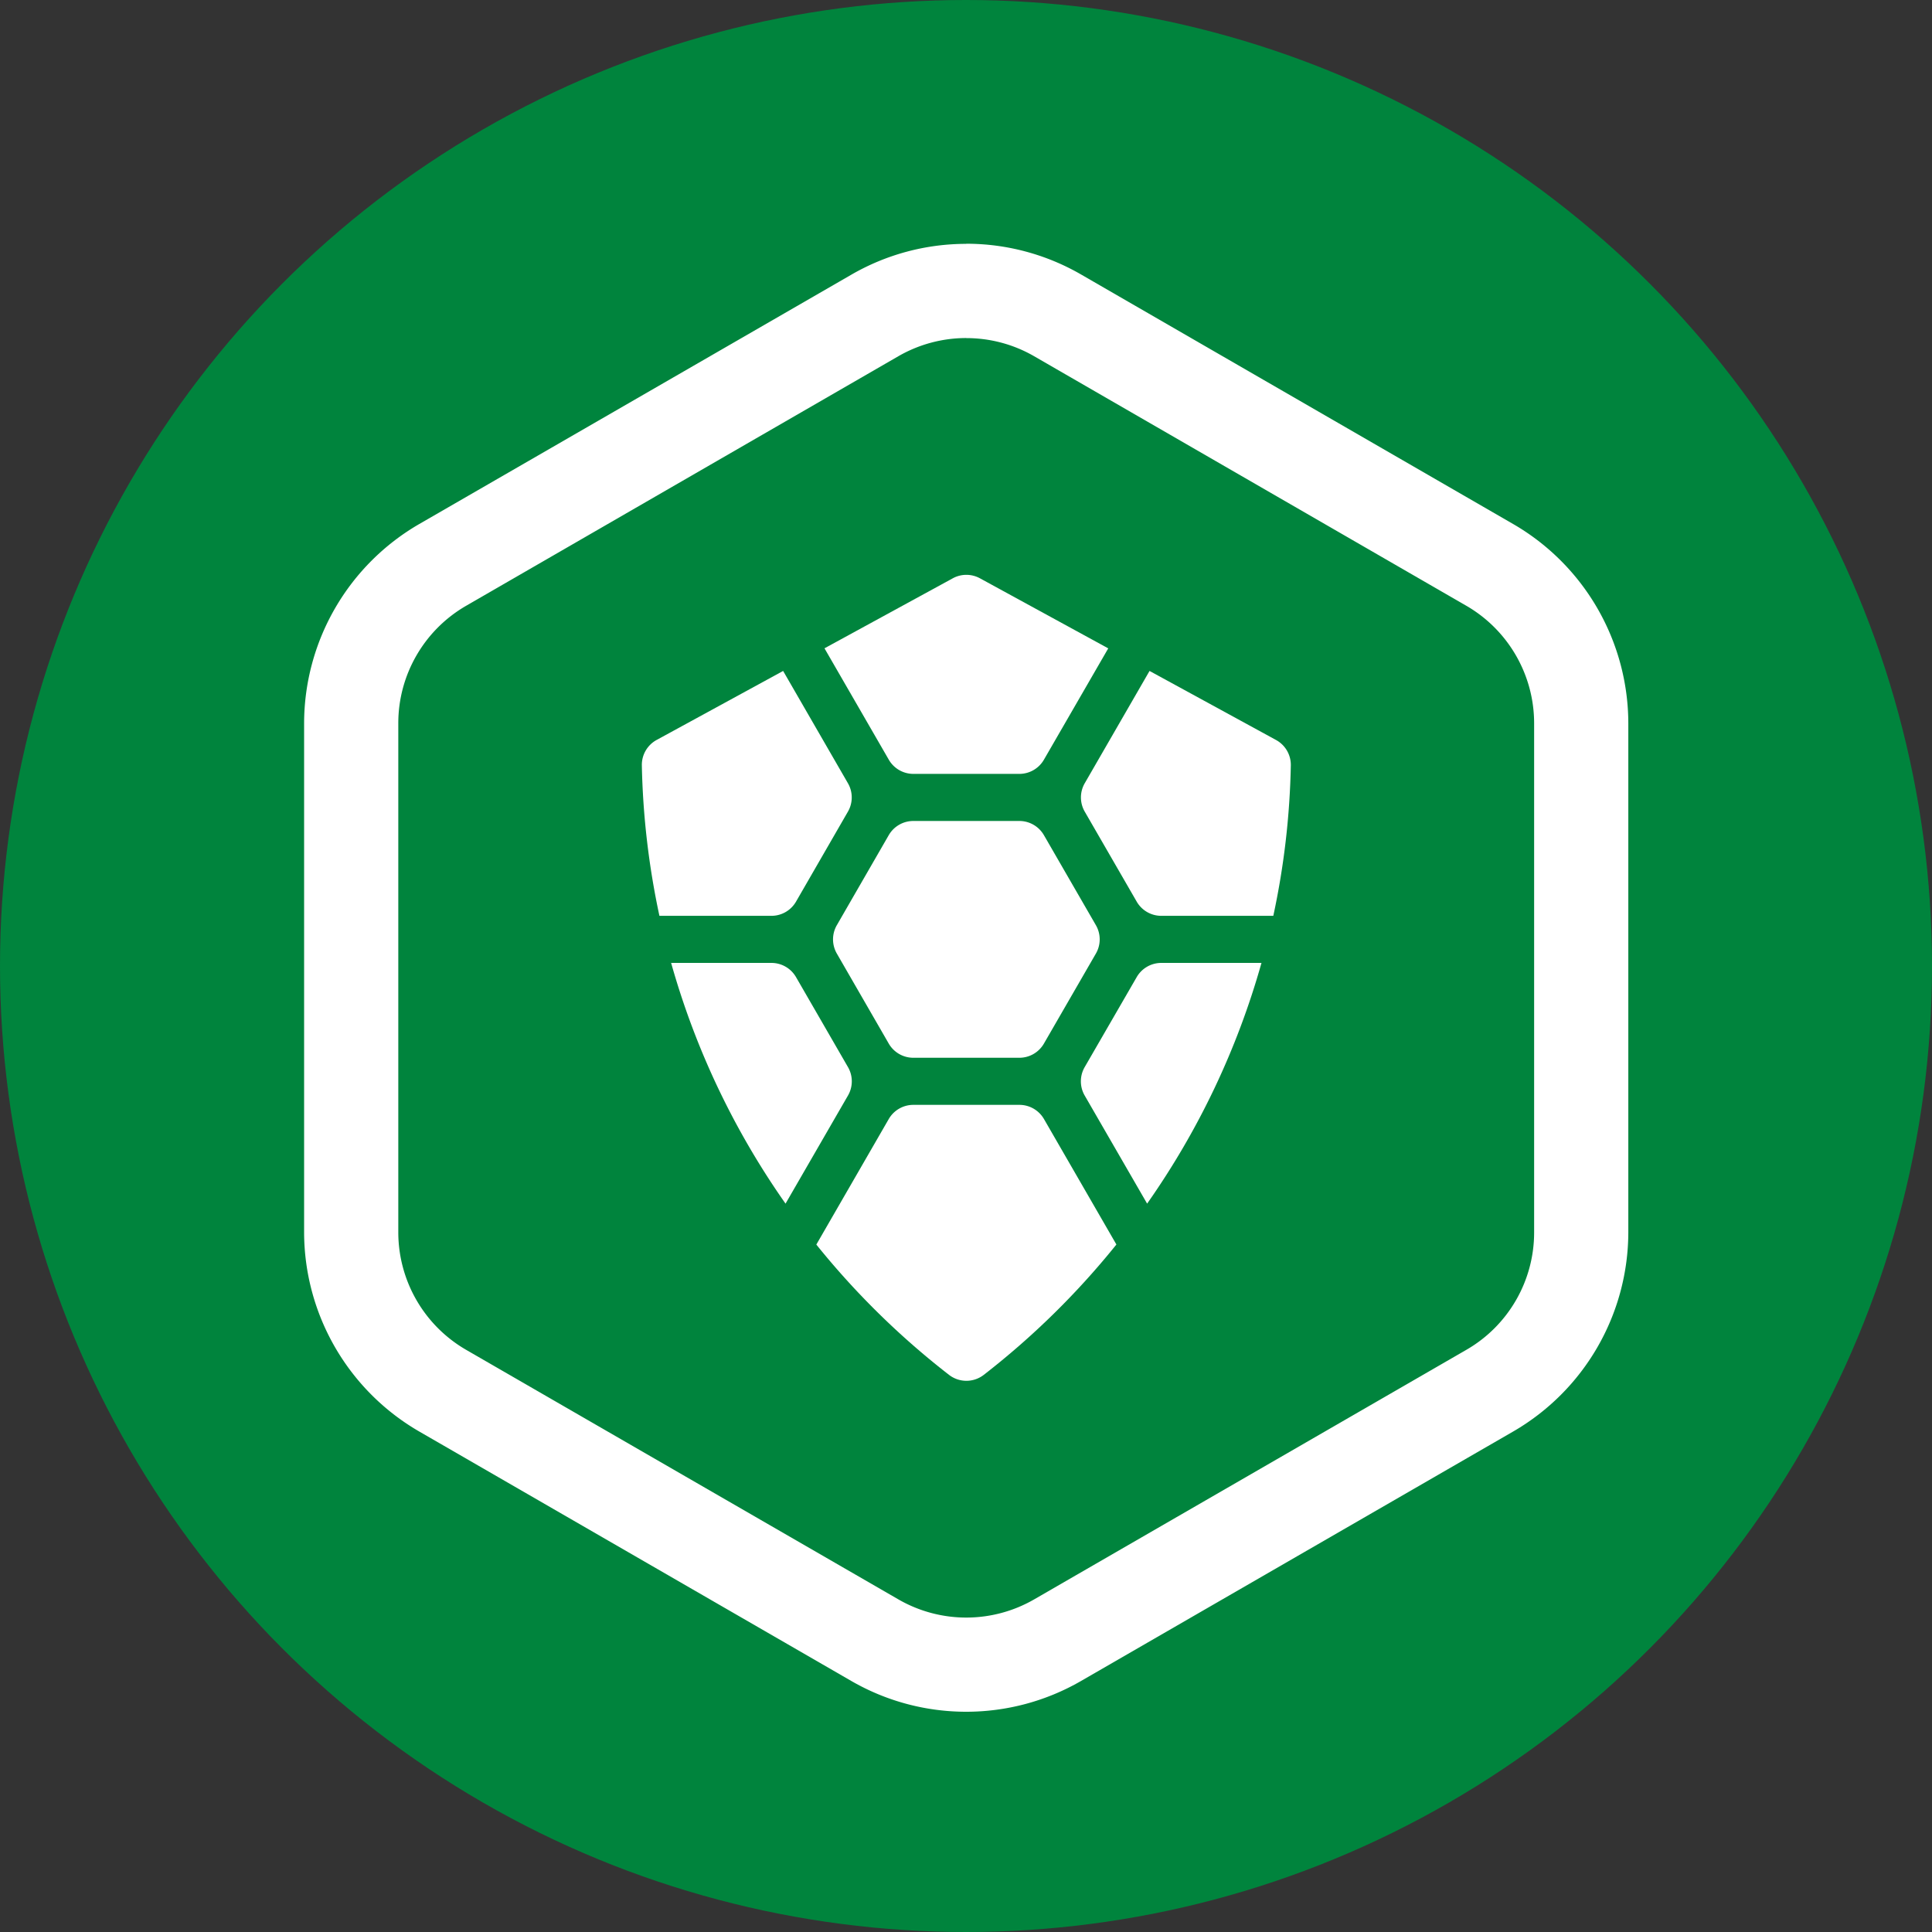 <svg xmlns="http://www.w3.org/2000/svg" width="1em" height="1em" viewBox="0 0 32 32"><rect x="0" y="0" width="32" height="32" fill="#333333" stroke="none"/><g fill="none"><circle cx="16" cy="16" r="16" fill="#00843D"/><g fill="#FFF"><path d="M16.006 5.6c.394 0 .781.103 1.122.3l7.16 4.134a2.25 2.25 0 0 1 1.122 1.945v8.434c0 .802-.427 1.543-1.122 1.944l-7.161 4.135a2.25 2.25 0 0 1-2.245 0L7.72 22.357a2.25 2.25 0 0 1-1.123-1.944v-8.434c0-.802.428-1.543 1.123-1.945L14.88 5.9c.342-.197.73-.301 1.123-.301h.002zm-.002-1.561a3.8 3.8 0 0 0-1.902.51L6.94 8.682a3.82 3.82 0 0 0-1.903 3.296v8.434a3.82 3.82 0 0 0 1.903 3.296l7.16 4.134c1.178.68 2.629.68 3.806 0l7.161-4.134a3.82 3.82 0 0 0 1.903-3.296v-8.434a3.82 3.82 0 0 0-1.903-3.296l-7.16-4.135a3.8 3.8 0 0 0-1.904-.51z"/><path d="M15.127 17.52a.47.47 0 0 1-.406-.234l-.861-1.493a.47.47 0 0 1 0-.468l.861-1.493a.47.47 0 0 1 .406-.234h1.758a.47.47 0 0 1 .405.234l.862 1.493a.47.47 0 0 1 0 .468l-.862 1.493a.47.47 0 0 1-.405.234zm-2.349-2.351a.47.47 0 0 0 .406-.234l.861-1.493a.47.47 0 0 0 0-.468l-1.074-1.861l-2.097 1.144a.47.47 0 0 0-.243.421c.017.838.115 1.672.291 2.491zm6.455 0a.47.47 0 0 1-.405-.234l-.862-1.493a.47.47 0 0 1 0-.468l1.074-1.861l2.096 1.144a.47.47 0 0 1 .244.42a13 13 0 0 1-.29 2.492zM16.23 9.578a.47.47 0 0 0-.448 0l-2.126 1.16l1.066 1.846a.47.47 0 0 0 .405.234h1.758a.47.47 0 0 0 .405-.234l1.066-1.845zm-5.114 6.371a13.1 13.1 0 0 0 1.895 3.987l1.035-1.792a.47.47 0 0 0 0-.468l-.862-1.493a.47.47 0 0 0-.405-.234zm9.778 0A13.1 13.1 0 0 1 19 19.936l-1.035-1.792a.47.47 0 0 1 0-.468l.863-1.493a.47.47 0 0 1 .405-.234h1.662zM15.127 18.3a.47.47 0 0 0-.406.234l-1.2 2.08a13.2 13.2 0 0 0 2.199 2.159a.47.47 0 0 0 .573 0a13.2 13.2 0 0 0 2.198-2.16l-1.2-2.079a.47.47 0 0 0-.405-.234h-1.76z"/></g></g></svg>